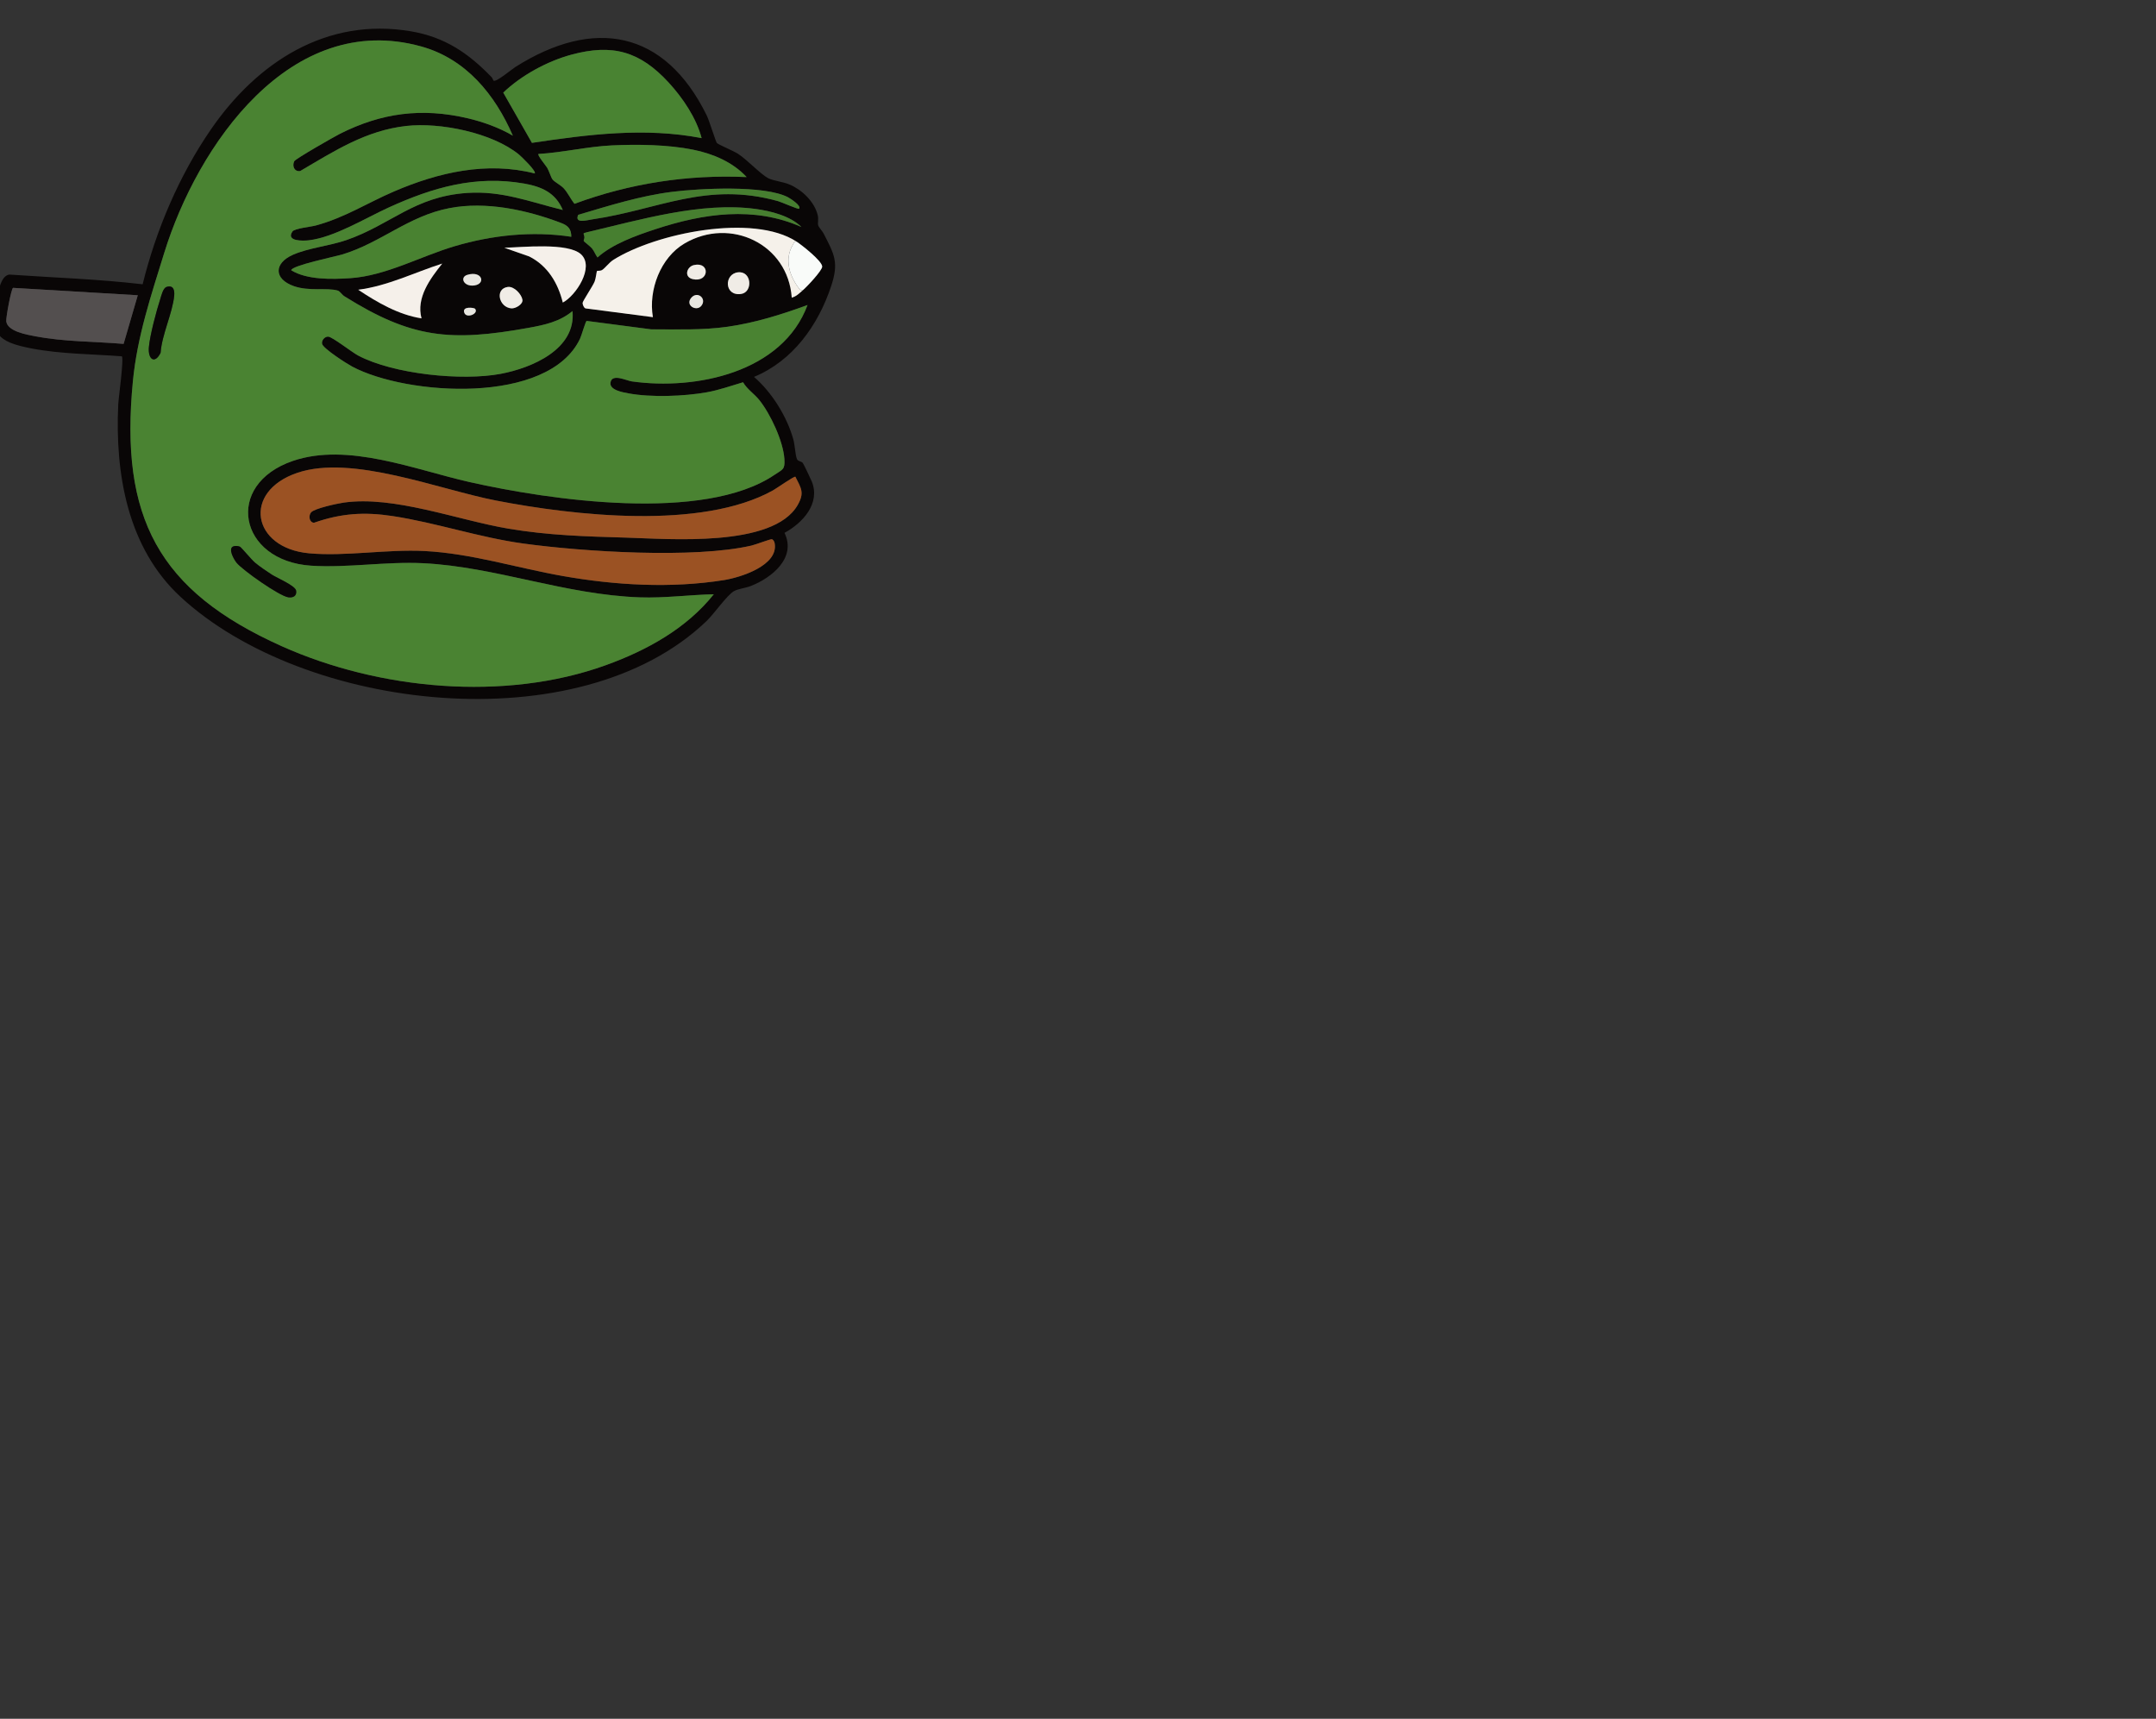 <?xml version="1.0" encoding="UTF-8"?>
<svg id="Calque_2" data-name="Calque 2" xmlns="http://www.w3.org/2000/svg" viewBox="0 0 752.48 599.8">
  <rect x="0" y="0" width="752.48" height="599.8" fill="#333333" stroke="none"/>
  <defs>
    <style>
      .cls-1-mask-p {
        fill: #e8e6e0;
      }

      .cls-2-mask-p {
        fill: #9b5223;
      }

      .cls-3-mask-p {
        fill: #f0ece6;
      }

      .cls-4-mask-p {
        fill: #f9fbf9;
      }

      .cls-5-mask-p {
        fill: #f5f0ea;
      }

      .cls-6-mask-p {
        fill: #f5f1ea;
      }

      .cls-7-mask-p {
        fill: #467e30;
      }

      .cls-8-mask-p {
        fill: #477f30;
      }

      .cls-9-mask-p {
        fill: #090606;
      }

      .cls-10-mask-p {
        fill: #498231;
      }

      .cls-11-mask-p {
        fill: #498332;
      }

      .cls-12-mask-p {
        fill: #4a8332;
      }

      .cls-13-mask-p {
        fill: #534f4f;
      }
    </style>
  </defs>
  <g id="Calque_1-2" data-name="Calque 1" transform="translate(-2, 10) scale(0.39)">
    <g>
      <path class="cls-9-mask-p" d="M446.83,46.57c2.44,1.43,16.09-10.1,19.54-12.28,70.08-44.34,133.58-33.19,171.21,43.31,2.16,4.4,8.16,23.76,9.07,24.71,1.39,1.44,14.97,7.13,18.77,9.57,8.41,5.39,20.1,18.17,27.14,21.91,4.41,2.34,13.36,3.16,19.33,5.74,11.06,4.78,22.04,15.23,25.02,27.29.94,3.79-.24,7.15.48,9.29.65,1.92,3.63,4.92,4.81,7.22,9.76,18.94,13.81,25.93,6.65,47.35-11.63,34.79-34.23,66.59-68.95,80.91,15.9,13.68,29.53,35.53,35.16,55.83,1.44,5.19,1.77,13.78,3.19,17.51.95,2.5,3.87,1.91,5.31,3.7.81,1.01,7.24,14.52,8.1,16.68,7.8,19.6-8.16,36.99-24.47,45.84,10.89,22.45-11.5,40.29-30.28,47.61-4.43,1.73-11.58,2.52-15.03,4.59-6.41,3.84-17.74,20.3-24.48,26.75-114.21,109.37-360.12,80.84-470.84-21.8-47.39-43.93-58.54-110.04-55.61-172.26.26-5.59,5.31-41.56,3.17-42.87-26.85-2.06-54.19-1.94-80.71-7.02-31.46-6.03-37.81-13.48-30.87-45.44,1.4-6.46,3.4-19.62,11-20.66,39.74,2.76,79.69,4.03,119.24,8.69,11.99-48.65,32.75-97.47,61.24-138.77C235.27,30.18,297.19-10.43,372.78,2.36c30.41,5.14,51.49,19.51,72.31,41.08.85.88,1.48,2.97,1.75,3.13ZM464.08,95.77c-15.93-36.8-41.97-68.74-81.99-79.84-117.15-32.51-200.33,88.69-229.99,184.72-11.82,38.28-24.14,74.71-28.03,114.74-11.83,121.69,22.45,187.58,133.3,237.22,86.94,38.94,199.38,49.62,289.82,16.97,36.6-13.21,72.16-32.69,96.72-63.49-21.82.49-43.94,3.52-65.98,2.77-67.03-2.28-129.33-27.33-193.96-30.55-33.39-1.66-67.77,4.32-100.31,2.22-65.1-4.2-78.45-72.66-16.31-93.8,49.09-16.7,109.09,7.91,157.7,18.89,71.65,16.19,210.01,36.49,273.26-6.43,7.24-4.91,9.4-4.5,8.79-14.06-1.03-15.95-12.44-40.3-22.41-52.78-4.49-5.62-10.87-9.62-14.59-15.95-10.82,3.16-21.34,6.98-32.53,8.98-20.25,3.62-49.76,4.69-70.01.95-5.1-.94-17.07-2.94-16.1-9.62,1.23-8.49,14.16-1.78,19.16-1.08,57.48,8.08,134.83-8.05,157.2-68.38-23.14,8.52-47,15.97-71.54,19.46-22.84,3.24-45.46,2.29-68.49,2.32l-57.64-7.54c-1.05.32-4.51,12.93-5.93,15.92-28.27,59.56-155.23,50.95-204.01,24.89-4.86-2.59-25.64-15.95-26.79-20.15-.84-3.06,2.27-6.76,5.46-6.58,3.7.22,21.15,13.95,26.78,16.92,31.51,16.67,92.9,22.92,127.57,16.36,27.82-5.26,67.53-21.89,64.25-56.16-11.44,9.47-24.7,12.35-39,14.94-70.22,12.72-105.02,9.47-165.16-28.2-2.1-1.31-4.02-4.51-5.85-5.05-9.86-2.93-25.54.92-39.53-4.06-17.88-6.37-17.72-20.42-.76-27.96,13.94-6.19,32.83-7.97,47.87-13.16,39.99-13.81,60.51-39.01,108.18-42.21,31.21-2.1,56.07,7.98,85.54,15.24-6.46-15.47-19.02-20.9-34.65-23.65-43.46-7.63-81.8,3.54-120.85,21.29-21.07,9.57-48.87,26.82-71.86,29.5-4.95.58-20.82,1.03-14.51-7.95,1.9-2.71,16.05-4.02,20.86-5.32,25.9-6.99,45.85-20.07,69.87-30.4,39.76-17.11,83.02-27.11,126.06-16.16,1.62-2.04-11.99-15.14-14.14-16.91-23.91-19.59-70.71-28.96-100.81-25.59-36.26,4.07-64.4,22.43-94.93,40.32-5.14.91-7.5-4.37-5.35-8.74,1.08-2.2,35.9-22.04,40.85-24.53,37.35-18.83,73.26-23.5,114.27-13.95,13.73,3.2,28.42,8.48,40.5,15.61ZM633.02,97.94c-4.73-18.04-16.86-35.96-29.39-49.61-25.7-27.98-50.21-35.06-87.21-25.04-21.62,5.86-44.82,18.49-60.92,33.94l25.66,44.96c50.47-7.56,101.19-14.05,151.86-4.25ZM673.35,132.81c-12.54-13.47-30.04-20.9-47.94-24.52-22.37-4.53-49.62-4.93-72.53-3.85-22.09,1.04-43.83,6.36-65.89,7.68-1.17,1.06,6.6,10.37,7.81,12.34,1.82,2.99,3.21,8.28,4.81,10.45s7.12,4.95,9.75,7.69c3.95,4.13,6.3,9.72,9.89,14.11,49.36-18.27,101.35-26.29,154.11-23.91ZM720.2,161.15c2.54-2.66-8.05-9.32-9.87-10.28-21.09-11.06-79.35-7.92-103.88-4.84-28.58,3.6-56.41,12.43-83.89,20.54-3.56,8.23,7.84,4.77,12.6,4.08,59.54-8.74,102.12-34.15,166.26-16.32,2.9.81,18.09,7.54,18.78,6.82ZM516.4,186.22c-.03-6.91-2.77-9.93-8.95-12.29-30.79-11.75-67.45-19.65-100.07-13.35-37.05,7.16-60.9,30.79-95.87,41.45-5.68,1.73-45.75,10.01-45.75,14.17,14.07,8.68,36.54,8.16,52.82,7.07,31.88-2.12,63.04-19.63,93.45-28.62,33.65-9.94,69.55-13.74,104.36-8.43ZM722.39,177.5c-9.95-9.94-27.37-14.33-41.02-16.18-48.6-6.58-103.44,9.72-151.05,20.87-4.74,1.11-2.34,1-2.18,4.58.05,1.03-.79,2.36-.61,3.17.16.67,5.89,4.8,7.38,6.68,2.14,2.69,2.96,5.49,4.94,8.12,13.5-12.16,34.66-19.65,52-25.36,42.82-14.08,87.98-20.77,130.55-1.88ZM718.03,190.58c-38.96-25.48-126.04-7.64-164.04,16.32-3.9,2.46-7.74,7.9-10.39,9.26-1.34.69-3.92.36-4.22.65-.34.34-1,6.63-2.07,9.37-1.61,4.11-10.83,17.67-10.8,19.23s1.07,4.38,2.64,4.9l60.27,7.83c-4.18-24.2,6.78-53.31,28.32-65.95,40.94-24.02,92.6.48,95.94,48.51,4.47-1.3,6.73-3.97,9.8-6.54,3.44-2.88,17.46-17.68,17.45-21.27,0-4.99-18.28-19.3-22.9-22.32ZM508.79,245.08c11.67-6.09,28.54-31.69,16.39-43.1-11.57-10.87-53.17-6.29-68.71-5.93l22.2,7.75c16.53,8.32,25.76,23.67,30.12,41.28ZM400.88,210.21c-25.02,8.01-48.81,20.04-75.19,23.42,17.11,11.35,36.07,22.41,56.66,25.61-4.92-18.5,7.67-35.39,18.53-49.02ZM626.17,211.52c-6.59,1.48-9.21,10.76-1.1,12.61,14.82,3.38,15.88-15.92,1.1-12.61ZM665.46,218.03c-12.57,1.54-12.24,21.58,2.9,19.37,10.78-1.57,9.63-20.9-2.9-19.37ZM423.45,220.24c-7.22,2.12-3.38,10.93,6.23,9.54,10.46-1.51,7.01-13.43-6.23-9.54ZM459.48,231.12c-11.72,1.68-7.93,18.23,3.24,19.17,3.75.32,10.58-3.66,9.96-7.69-.75-4.88-7.43-12.3-13.2-11.48ZM128.43,238.54l-111.59-6.61c-1.61.44-6.49,26.65-6.1,29.94,1.07,9.09,18.57,11.97,25.94,13.38,26.03,4.98,52.74,4.6,79.07,6.81l12.68-43.52ZM632.73,248.05c5.21-6.39-3.35-13.7-8.93-7.3-5.89,6.76,4.53,12.69,8.93,7.3ZM430.25,250.59c-.77-.91-11.85-2.59-9.62,3.62,2,5.57,13.3.74,9.62-3.62ZM716.92,400.93c-.96-.71-17.12,10.59-19.96,12.17-63.9,35.66-178.24,22.67-248.15,9.1-51.06-9.91-128.52-41.23-177.37-24.84-49.86,16.72-40.9,67.4,10.25,72.09,32.58,2.98,69.43-3.77,103.38-2.03,42.01,2.15,82.55,15.11,123.68,22.36,47.07,8.3,96.83,11.2,144.28,3.64,14.72-2.34,49.08-13.07,45.34-33.06-.25-1.35-1.25-3.35-2.67-3.49-1.33-.13-14.57,4.86-17.99,5.65-51.21,11.88-150.75,5.54-204.2-1.8-39.63-5.44-77.98-18.62-117.09-24.59-25.27-3.86-46.09-2.49-70.31,6-4.33-.35-5.05-6.36-2.61-9.27,2.98-3.57,23.52-7.93,28.87-8.71,45.25-6.64,102.55,15.71,148.22,23.34,35.32,5.91,69.71,6.93,105.39,7.96,37.49,1.08,130.92,9.05,152.94-29.09,6.38-11.06,3.22-15.07-2-25.42Z"/>
      <path class="cls-12-mask-p" d="M464.08,95.77c-12.09-7.13-26.78-12.41-40.5-15.61-41.01-9.55-76.91-4.88-114.27,13.95-4.95,2.5-39.77,22.33-40.85,24.53-2.15,4.36.22,9.64,5.35,8.74,30.53-17.89,58.67-36.25,94.93-40.32,30.1-3.38,76.9,6,100.81,25.59,2.16,1.77,15.76,14.87,14.14,16.91-43.04-10.95-86.29-.95-126.06,16.16-24.01,10.33-43.97,23.41-69.87,30.4-4.8,1.3-18.95,2.61-20.86,5.32-6.32,8.99,9.55,8.53,14.51,7.95,22.99-2.68,50.79-19.93,71.86-29.5,39.05-17.74,77.38-28.92,120.85-21.29,15.63,2.74,28.19,8.18,34.65,23.65-29.48-7.26-54.33-17.33-85.54-15.24-47.68,3.2-68.19,28.41-108.18,42.21-15.04,5.19-33.93,6.97-47.87,13.16-16.96,7.54-17.12,21.59.76,27.96,14,4.98,29.68,1.13,39.53,4.06,1.83.54,3.75,3.74,5.85,5.05,60.15,37.67,94.94,40.91,165.16,28.2,14.29-2.59,27.56-5.47,39-14.94,3.28,34.27-36.44,50.9-64.25,56.16-34.67,6.56-96.06.31-127.57-16.36-5.63-2.98-23.09-16.71-26.78-16.92-3.18-.19-6.29,3.51-5.46,6.58,1.15,4.2,21.93,17.56,26.79,20.15,48.78,26.06,175.74,34.67,204.01-24.89,1.42-2.99,4.88-15.6,5.93-15.92l57.64,7.54c23.04-.04,45.66.92,68.49-2.32,24.53-3.49,48.4-10.94,71.54-19.46-22.37,60.33-99.72,76.46-157.2,68.38-5-.7-17.93-7.41-19.16,1.08-.97,6.68,11,8.67,16.1,9.62,20.25,3.74,49.76,2.67,70.01-.95,11.19-2,21.71-5.81,32.53-8.98,3.72,6.33,10.1,10.34,14.59,15.95,9.97,12.47,21.38,36.82,22.41,52.78.62,9.57-1.55,9.15-8.79,14.06-63.25,42.93-201.62,22.62-273.26,6.43-48.6-10.98-108.61-35.59-157.7-18.89-62.14,21.13-48.79,89.59,16.31,93.8,32.54,2.1,66.91-3.88,100.31-2.22,64.63,3.22,126.92,28.27,193.96,30.55,22.04.75,44.16-2.29,65.98-2.77-24.56,30.8-60.12,50.28-96.72,63.49-90.44,32.65-202.88,21.96-289.82-16.97-110.85-49.64-145.13-115.53-133.3-237.22,3.89-40.03,16.21-76.46,28.03-114.74C181.76,104.61,264.95-16.59,382.1,15.92c40.02,11.11,66.06,43.05,81.99,79.84ZM154.26,231.09c-3.22.97-4.69,7.71-5.67,10.72-3.47,10.7-9.24,32.35-10.22,43.17s5.29,15.56,10.48,5.04c1.15-16.27,10.71-35.69,12.17-51.07.48-5.04-.75-9.67-6.76-7.87ZM214.13,463.19c-5.39,1.81.45,11.84,2.6,14.54,5.35,6.72,38.54,30.03,46.39,31.06,4.29.56,7.72-1.06,7.02-5.9-.64-4.42-17.09-11.36-21.74-14.33s-11.33-7.57-15.26-10.9c-2.88-2.44-12.2-13.61-13.18-14.06-1.65-.75-4.15-.99-5.83-.42Z"/>
      <path class="cls-2-mask-p" d="M716.92,400.93c5.22,10.34,8.38,14.36,2,25.42-22.01,38.14-115.44,30.17-152.94,29.09s-70.06-2.05-105.39-7.96c-45.67-7.64-102.97-29.98-148.22-23.34-5.35.78-25.89,5.14-28.87,8.71-2.44,2.92-1.72,8.92,2.61,9.27,24.22-8.48,45.04-9.85,70.31-6,39.1,5.97,77.46,19.15,117.09,24.59,53.45,7.34,152.99,13.68,204.2,1.8,3.42-.79,16.66-5.79,17.99-5.65,1.42.14,2.42,2.14,2.67,3.49,3.74,19.99-30.63,30.72-45.34,33.06-47.45,7.56-97.21,4.65-144.28-3.64-41.13-7.25-81.68-20.21-123.68-22.36-33.95-1.74-70.8,5.01-103.38,2.03-51.14-4.69-60.11-55.36-10.25-72.09,48.85-16.38,126.31,14.93,177.37,24.84,69.91,13.57,184.25,26.56,248.15-9.1,2.84-1.58,19-12.88,19.96-12.17Z"/>
      <path class="cls-11-mask-p" d="M633.02,97.94c-50.67-9.8-101.39-3.3-151.86,4.25l-25.66-44.96c16.11-15.44,39.3-28.08,60.92-33.94,37-10.02,61.51-2.94,87.21,25.04,12.54,13.65,24.67,31.57,29.39,49.61Z"/>
      <path class="cls-10-mask-p" d="M516.4,186.22c-34.82-5.31-70.72-1.51-104.36,8.43-30.41,8.99-61.57,26.49-93.45,28.62-16.29,1.08-38.75,1.61-52.82-7.07,0-4.16,40.07-12.44,45.75-14.17,34.97-10.66,58.82-34.29,95.87-41.45,32.62-6.3,69.28,1.6,100.07,13.35,6.18,2.36,8.92,5.39,8.95,12.29Z"/>
      <path class="cls-10-mask-p" d="M673.35,132.81c-52.76-2.38-104.74,5.63-154.11,23.91-3.59-4.4-5.94-9.99-9.89-14.11-2.63-2.75-8.12-5.49-9.75-7.69s-2.99-7.46-4.81-10.45c-1.2-1.98-8.97-11.28-7.81-12.34,22.05-1.32,43.79-6.64,65.89-7.68,22.91-1.08,50.16-.68,72.53,3.85,17.9,3.62,35.41,11.05,47.94,24.52Z"/>
      <path class="cls-13-mask-p" d="M128.43,238.54l-12.68,43.52c-26.33-2.21-53.04-1.83-79.07-6.81-7.37-1.41-24.87-4.3-25.94-13.38-.39-3.29,4.49-29.5,6.1-29.94l111.59,6.61Z"/>
      <path class="cls-6-mask-p" d="M718.03,190.58c-2.27-.5-2.4,1.22-3.28,2.66-7.56,12.53-3.59,26.87,4.55,38.03,1.18,1.62,1.85,2.9,4.18,2.9-3.07,2.56-5.33,5.24-9.8,6.54-3.33-48.03-55-72.53-95.94-48.51-21.54,12.64-32.5,41.75-28.32,65.95l-60.27-7.83c-1.58-.53-2.62-3.32-2.64-4.9s9.19-15.11,10.8-19.23c1.08-2.74,1.73-9.04,2.07-9.37.3-.29,2.87.04,4.22-.65,2.65-1.37,6.49-6.8,10.39-9.26,38.01-23.96,125.08-41.81,164.04-16.32Z"/>
      <path class="cls-8-mask-p" d="M722.39,177.5c-42.56-18.89-87.73-12.2-130.55,1.88-17.34,5.7-38.5,13.19-52,25.36-1.98-2.63-2.79-5.43-4.94-8.12-1.49-1.87-7.22-6-7.38-6.68-.19-.81.65-2.13.61-3.17-.16-3.58-2.56-3.47,2.18-4.58,47.61-11.14,102.45-27.45,151.05-20.87,13.65,1.85,31.07,6.24,41.02,16.18Z"/>
      <path class="cls-5-mask-p" d="M508.79,245.08c-4.36-17.61-13.58-32.96-30.12-41.28l-22.2-7.75c15.53-.36,57.13-4.94,68.71,5.93,12.15,11.41-4.72,37.01-16.39,43.1Z"/>
      <path class="cls-5-mask-p" d="M400.88,210.21c-10.86,13.64-23.45,30.53-18.53,49.02-20.59-3.2-39.55-14.26-56.66-25.61,26.39-3.37,50.17-15.41,75.19-23.42Z"/>
      <path class="cls-7-mask-p" d="M720.2,161.15c-.69.72-15.88-6.01-18.78-6.82-64.14-17.83-106.72,7.58-166.26,16.32-4.76.7-16.17,4.15-12.6-4.08,27.48-8.11,55.31-16.94,83.89-20.54,24.53-3.09,82.79-6.22,103.88,4.84,1.82.96,12.41,7.62,9.87,10.28Z"/>
      <path class="cls-4-mask-p" d="M718.03,190.58c4.62,3.02,22.89,17.33,22.9,22.32,0,3.59-14.01,18.39-17.45,21.27-2.33,0-3-1.28-4.18-2.9-8.14-11.16-12.11-25.5-4.55-38.03.87-1.44,1-3.16,3.28-2.66Z"/>
      <path class="cls-3-mask-p" d="M665.46,218.03c12.52-1.53,13.68,17.8,2.9,19.37-15.14,2.21-15.47-17.84-2.9-19.37Z"/>
      <path class="cls-3-mask-p" d="M459.48,231.12c5.76-.82,12.44,6.6,13.2,11.48.62,4.03-6.21,8.01-9.96,7.69-11.17-.94-14.96-17.49-3.24-19.17Z"/>
      <path class="cls-3-mask-p" d="M626.17,211.52c14.78-3.31,13.72,15.99-1.1,12.61-8.11-1.85-5.49-11.13,1.1-12.61Z"/>
      <path class="cls-1-mask-p" d="M423.45,220.24c13.23-3.89,16.69,8.02,6.23,9.54-9.61,1.39-13.45-7.41-6.23-9.54Z"/>
      <path class="cls-1-mask-p" d="M632.73,248.05c-4.4,5.39-14.82-.53-8.93-7.3,5.58-6.4,14.14.91,8.93,7.3Z"/>
      <path class="cls-1-mask-p" d="M430.25,250.59c3.68,4.36-7.62,9.19-9.62,3.62-2.23-6.2,8.85-4.53,9.62-3.62Z"/>
      <path class="cls-9-mask-p" d="M214.13,463.19c1.69-.57,4.19-.34,5.83.42.97.45,10.3,11.62,13.18,14.06,3.93,3.33,10.82,8.06,15.26,10.9s21.1,9.9,21.74,14.33c.7,4.84-2.73,6.46-7.02,5.9-7.85-1.03-41.04-24.34-46.39-31.06-2.15-2.7-7.99-12.73-2.6-14.54Z"/>
      <path class="cls-9-mask-p" d="M154.26,231.09c6.01-1.8,7.24,2.82,6.76,7.87-1.46,15.38-11.02,34.8-12.17,51.07-5.19,10.52-11.46,5.89-10.48-5.04s6.75-32.47,10.22-43.17c.98-3.01,2.44-9.76,5.67-10.72Z"/>
    </g>
  </g>
</svg>
